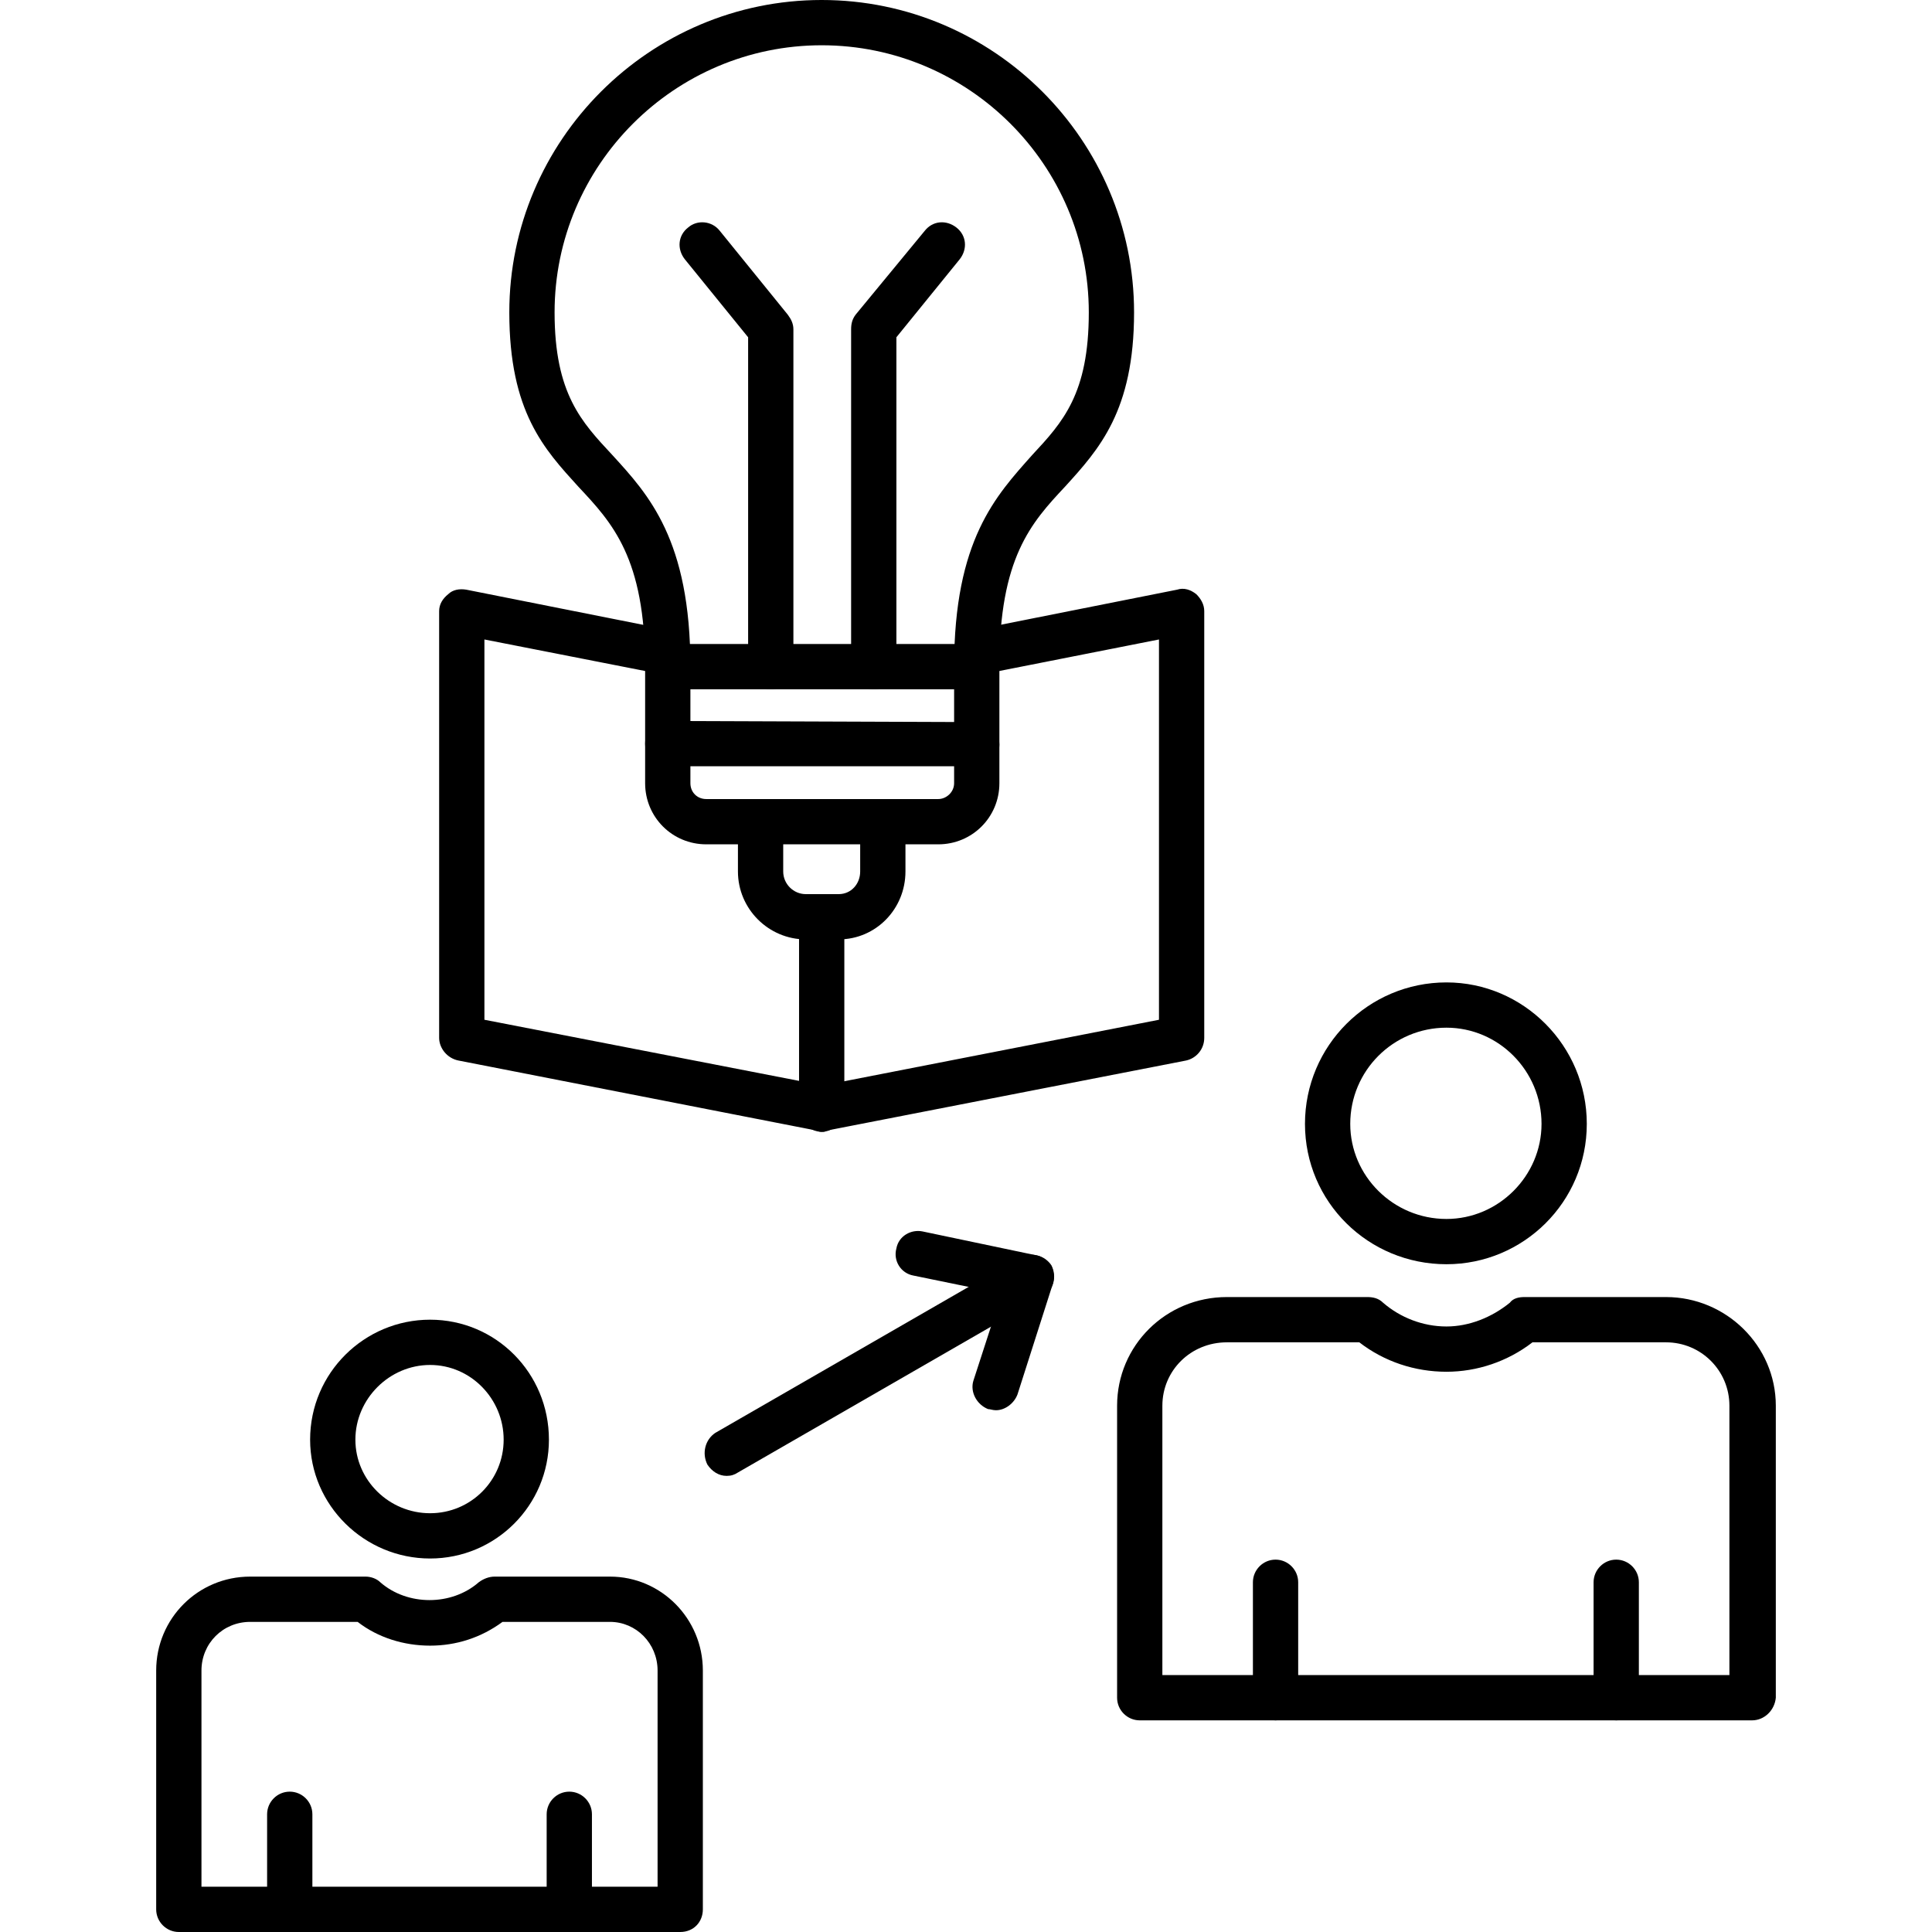 <svg clip-rule="evenodd" fill-rule="evenodd" height="1.707in" image-rendering="optimizeQuality" shape-rendering="geometricPrecision" text-rendering="geometricPrecision" viewBox="0 0 1707 1707" width="1.707in" xmlns="http://www.w3.org/2000/svg"><g id="Layer_x0020_1"><path d="m829 746h-205c-30 0-54-24-54-54v-103c0-11 9-20 20-20h273c11 0 20 9 20 20v103c0 30-24 54-54 54zm-219-137v83c0 8 6 14 14 14h205c7 0 14-6 14-14v-83z"/><path d="m741 830h-29c-33 0-60-27-60-60v-44c0-11 9-20 20-20s20 9 20 20v44c0 11 9 20 20 20h29c11 0 19-9 19-20v-44c0-11 9-20 20-20s20 9 20 20v44c0 33-26 60-59 60z"/><path d="m681 609c-11 0-20-9-20-20v-291l-56-69c-7-9-6-21 3-28 8-7 21-6 28 3l60 74c3 4 5 8 5 13v298c0 11-9 20-20 20z"/><path d="m772 609c-11 0-20-9-20-20v-298c0-5 1-9 4-13l61-74c7-9 19-10 28-3s10 19 3 28l-56 69v291c0 11-9 20-20 20z"/><path d="m863 609c-11 0-20-9-20-20 0-112 37-151 69-187 27-29 50-54 50-126 0-130-106-236-236-236s-236 106-236 236c0 72 24 97 51 126 32 35 69 75 69 187 0 12-9 20-20 20s-20-8-20-20c0-96-29-127-59-159-30-33-61-66-61-154 0-152 124-276 276-276s276 124 276 276c0 87-31 121-61 154-30 32-58 63-58 159 0 11-9 20-20 20z"/><path d="m863 677h-273c-11 0-20-8-20-20 0-11 9-20 20-20l273 1c11 0 20 8 20 20 0 11-9 19-20 19z"/><path d="m601 1707h-443c-11 0-20-9-20-20v-211c0-46 37-83 83-83h102c5 0 10 2 13 5 24 21 63 21 87 0 4-3 9-5 14-5h102c45 0 82 37 82 83v211c0 11-8 20-20 20zm-423-40h403v-191c0-24-19-43-42-43h-95c-19 14-41 21-64 21s-46-7-64-21h-95c-24 0-43 19-43 43z"/><path d="m380 1377c-58 0-106-47-106-105 0-59 48-106 106-106s105 47 105 106c0 58-47 105-105 105zm0-171c-36 0-66 30-66 66s30 65 66 65 65-29 65-65-29-66-65-66z"/><path d="m256 1707c-11 0-20-9-20-20v-84c0-11 9-20 20-20s20 9 20 20v84c0 11-9 20-20 20z"/><path d="m503 1707c-11 0-20-9-20-20v-84c0-11 9-20 20-20s20 9 20 20v84c0 11-9 20-20 20z"/><path d="m1548 1520h-541c-11 0-20-9-20-20v-258c0-53 43-96 97-96h124c5 0 10 1 14 5 15 13 35 21 56 21 20 0 40-8 56-21 3-4 8-5 13-5h125c53 0 97 43 97 96v258c-1 11-10 20-21 20zm-521-40h501v-238c0-31-25-56-56-56h-118c-22 17-49 26-76 26-28 0-55-9-77-26h-117c-32 0-57 25-57 56z"/><path d="m1278 1117c-69 0-125-55-125-124s56-125 125-125c68 0 124 56 124 125s-56 124-124 124zm0-209c-47 0-85 38-85 85 0 46 38 84 85 84 46 0 84-38 84-84 0-47-38-85-84-85z"/><path d="m1127 1520c-11 0-20-9-20-20v-102c0-11 9-20 20-20s20 9 20 20v102c0 11-9 20-20 20z"/><path d="m1428 1520c-11 0-20-9-20-20v-102c0-11 9-20 20-20s20 9 20 20v102c0 11-8 20-20 20z"/><path d="m642 1304c-7 0-13-4-17-10-5-10-2-22 7-28l269-155c10-5 22-2 28 7 5 10 2 22-8 28l-269 155c-3 2-6 3-10 3z"/><path d="m880 1246c-3 0-5-1-7-1-10-4-16-15-13-25l25-77-78-16c-11-2-18-13-15-24 2-11 13-17 23-15l100 21c6 1 11 5 14 10 2 4 3 10 1 16l-31 97c-3 8-11 14-19 14z"/><path d="m726 1000c-1 0-2 0-4-1l-317-62c-10-2-17-11-17-20v-377c0-6 3-11 8-15 4-4 10-5 16-4l181 36c11 2 18 12 16 23s-13 18-23 16l-158-31v336l278 54v-145c0-11 9-20 20-20s20 9 20 20v170c0 6-2 11-7 15-4 3-8 5-13 5z"/><path d="m726 1000c-9 0-18-7-19-16-2-11 4-22 15-24l302-59v-336l-157 31c-11 2-22-5-24-16s5-21 16-23l181-36c6-2 12 0 17 4 4 4 7 9 7 15v377c0 10-7 18-16 20l-318 62c-1 1-2 1-4 1z"/></g></svg>